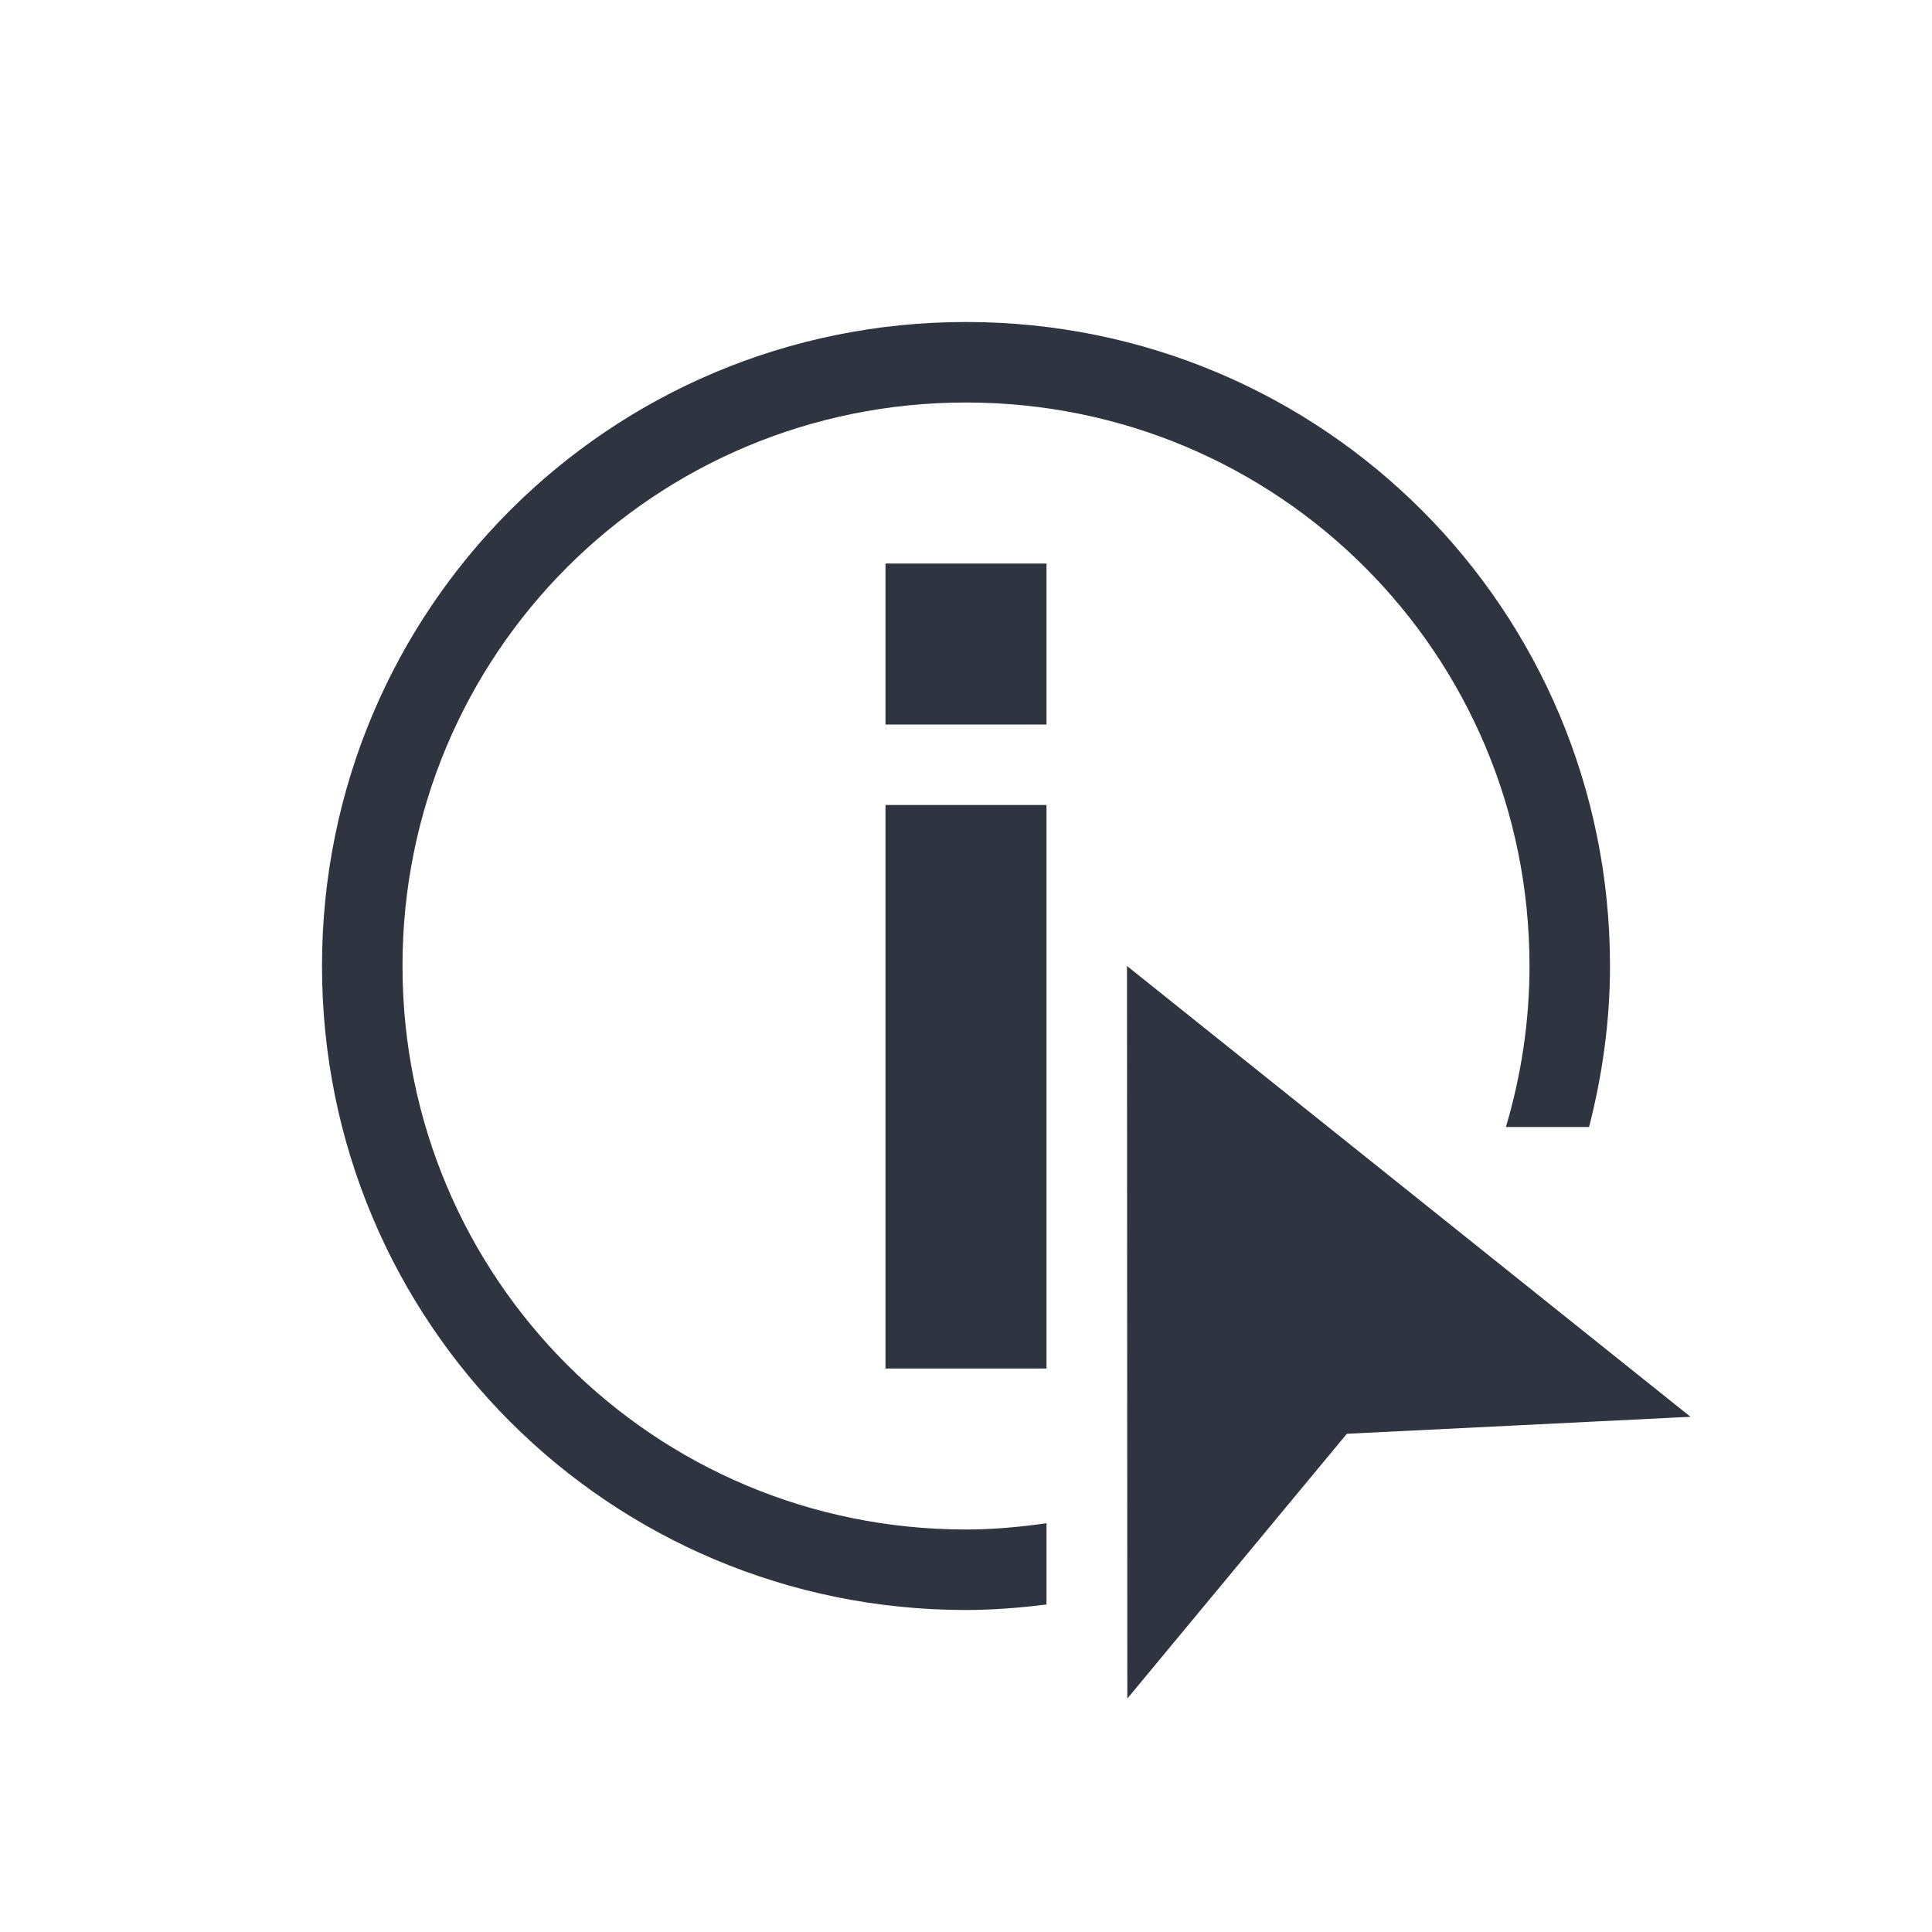 <svg viewBox="0 0 24 24" xmlns="http://www.w3.org/2000/svg">
 <defs>
  <style type="text/css">.ColorScheme-Text {
        color:#2e3440;
      }</style>
 </defs>
 <g transform="translate(1,1)">
  <path class="ColorScheme-Text" d="m11 3c-4.432 0-8 3.568-8 8s3.568 8 8 8c0.339 0 0.672-0.028 1-0.068v-1.01c-0.328 0.047-0.659 0.078-1 0.078-3.878 0-7-3.122-7-7s3.122-7 7-7 7 3.122 7 7c0 0.696-0.105 1.366-0.293 2h1.033c0.164-0.64 0.26-1.308 0.26-2 0-4.432-3.568-8-8-8zm-1 3v2h2v-2h-2zm0 3v7h2v-7h-2zm3 2 0.004 9.1 2.727-3.289 4.269-0.211-7-5.6z" fill="currentColor"/>
 </g>
</svg>
